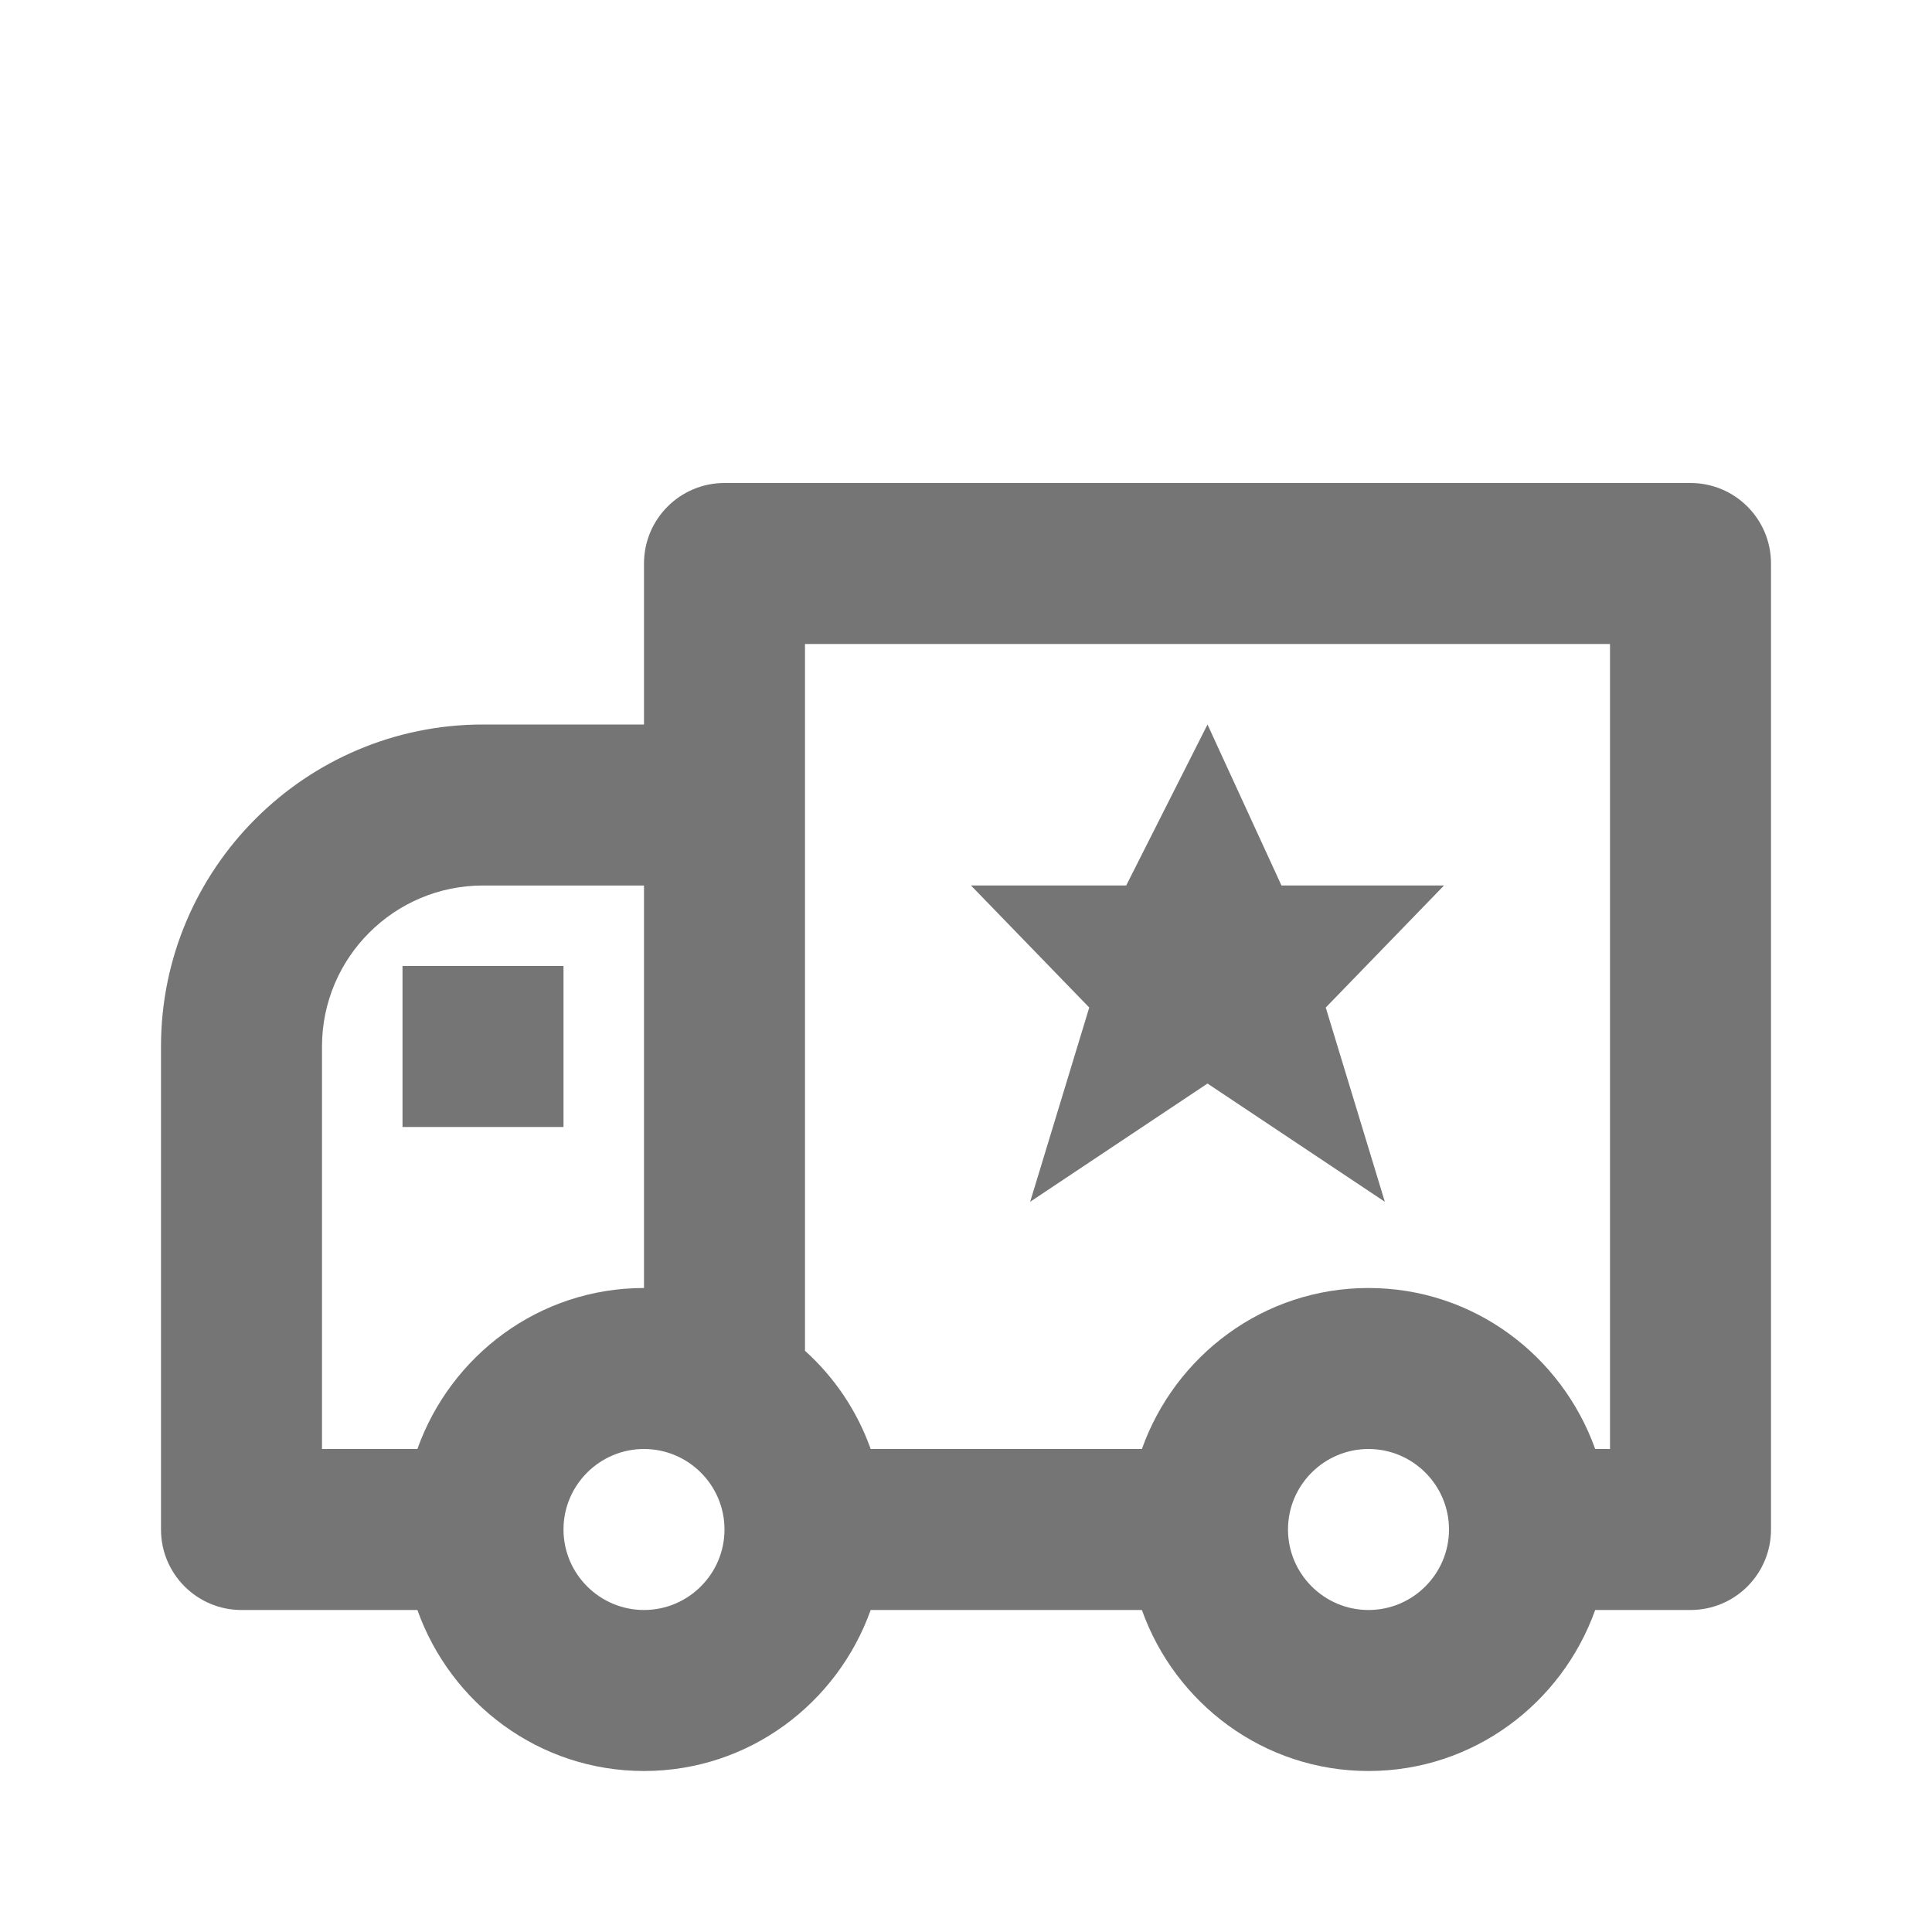 <?xml version="1.0" encoding="iso-8859-1"?>
<!-- Generator: Adobe Illustrator 16.0.0, SVG Export Plug-In . SVG Version: 6.00 Build 0)  -->
<!DOCTYPE svg PUBLIC "-//W3C//DTD SVG 1.1//EN" "http://www.w3.org/Graphics/SVG/1.1/DTD/svg11.dtd">
<svg version="1.1" xmlns="http://www.w3.org/2000/svg" xmlns:xlink="http://www.w3.org/1999/xlink" x="0px" y="0px" width="24px"
	 height="24px" viewBox="0 0 24 24" style="enable-background:new 0 0 24 24;" xml:space="preserve">
<g id="Frame_-_24px">
	<rect x="0" y="-0.002" style="fill:none;" width="24" height="24"/>
</g>
<g id="Line_Icons">
	<g>
		<polygon style="fill:#757575;" points="12.797,14.929 15,13.46 17.203,14.929 16.469,12.516 17.938,11 15.919,11 15,9 13.99,11 
			12.062,11 13.531,12.516 		"/>
		<path style="fill:#757575;" d="M21,6H9C8.448,6,8,6.447,8,7v2H6c-2.206,0-4,1.795-4,4v6c0,0.553,0.448,1,1,1h2.185
			C5.599,21.162,6.698,22,8,22s2.401-0.838,2.816-2h3.369c0.414,1.162,1.514,2,2.815,2s2.401-0.838,2.816-2H21c0.552,0,1-0.447,1-1
			V7C22,6.447,21.552,6,21,6z M4,13c0-1.104,0.897-2,2-2h2v5c-1.302,0-2.401,0.838-2.815,2H4V13z M8,20c-0.551,0-1-0.449-1-1
			s0.449-1,1-1s1,0.449,1,1S8.551,20,8,20z M17,20c-0.551,0-1-0.449-1-1s0.449-1,1-1s1,0.449,1,1S17.551,20,17,20z M20,18h-0.184
			c-0.415-1.162-1.514-2-2.816-2s-2.401,0.838-2.815,2h-3.369c-0.169-0.474-0.45-0.89-0.816-1.22V8h10V18z"/>
		<rect x="5" y="12" style="fill:#757575;" width="2" height="2"/>
	</g>
</g>
</svg>

